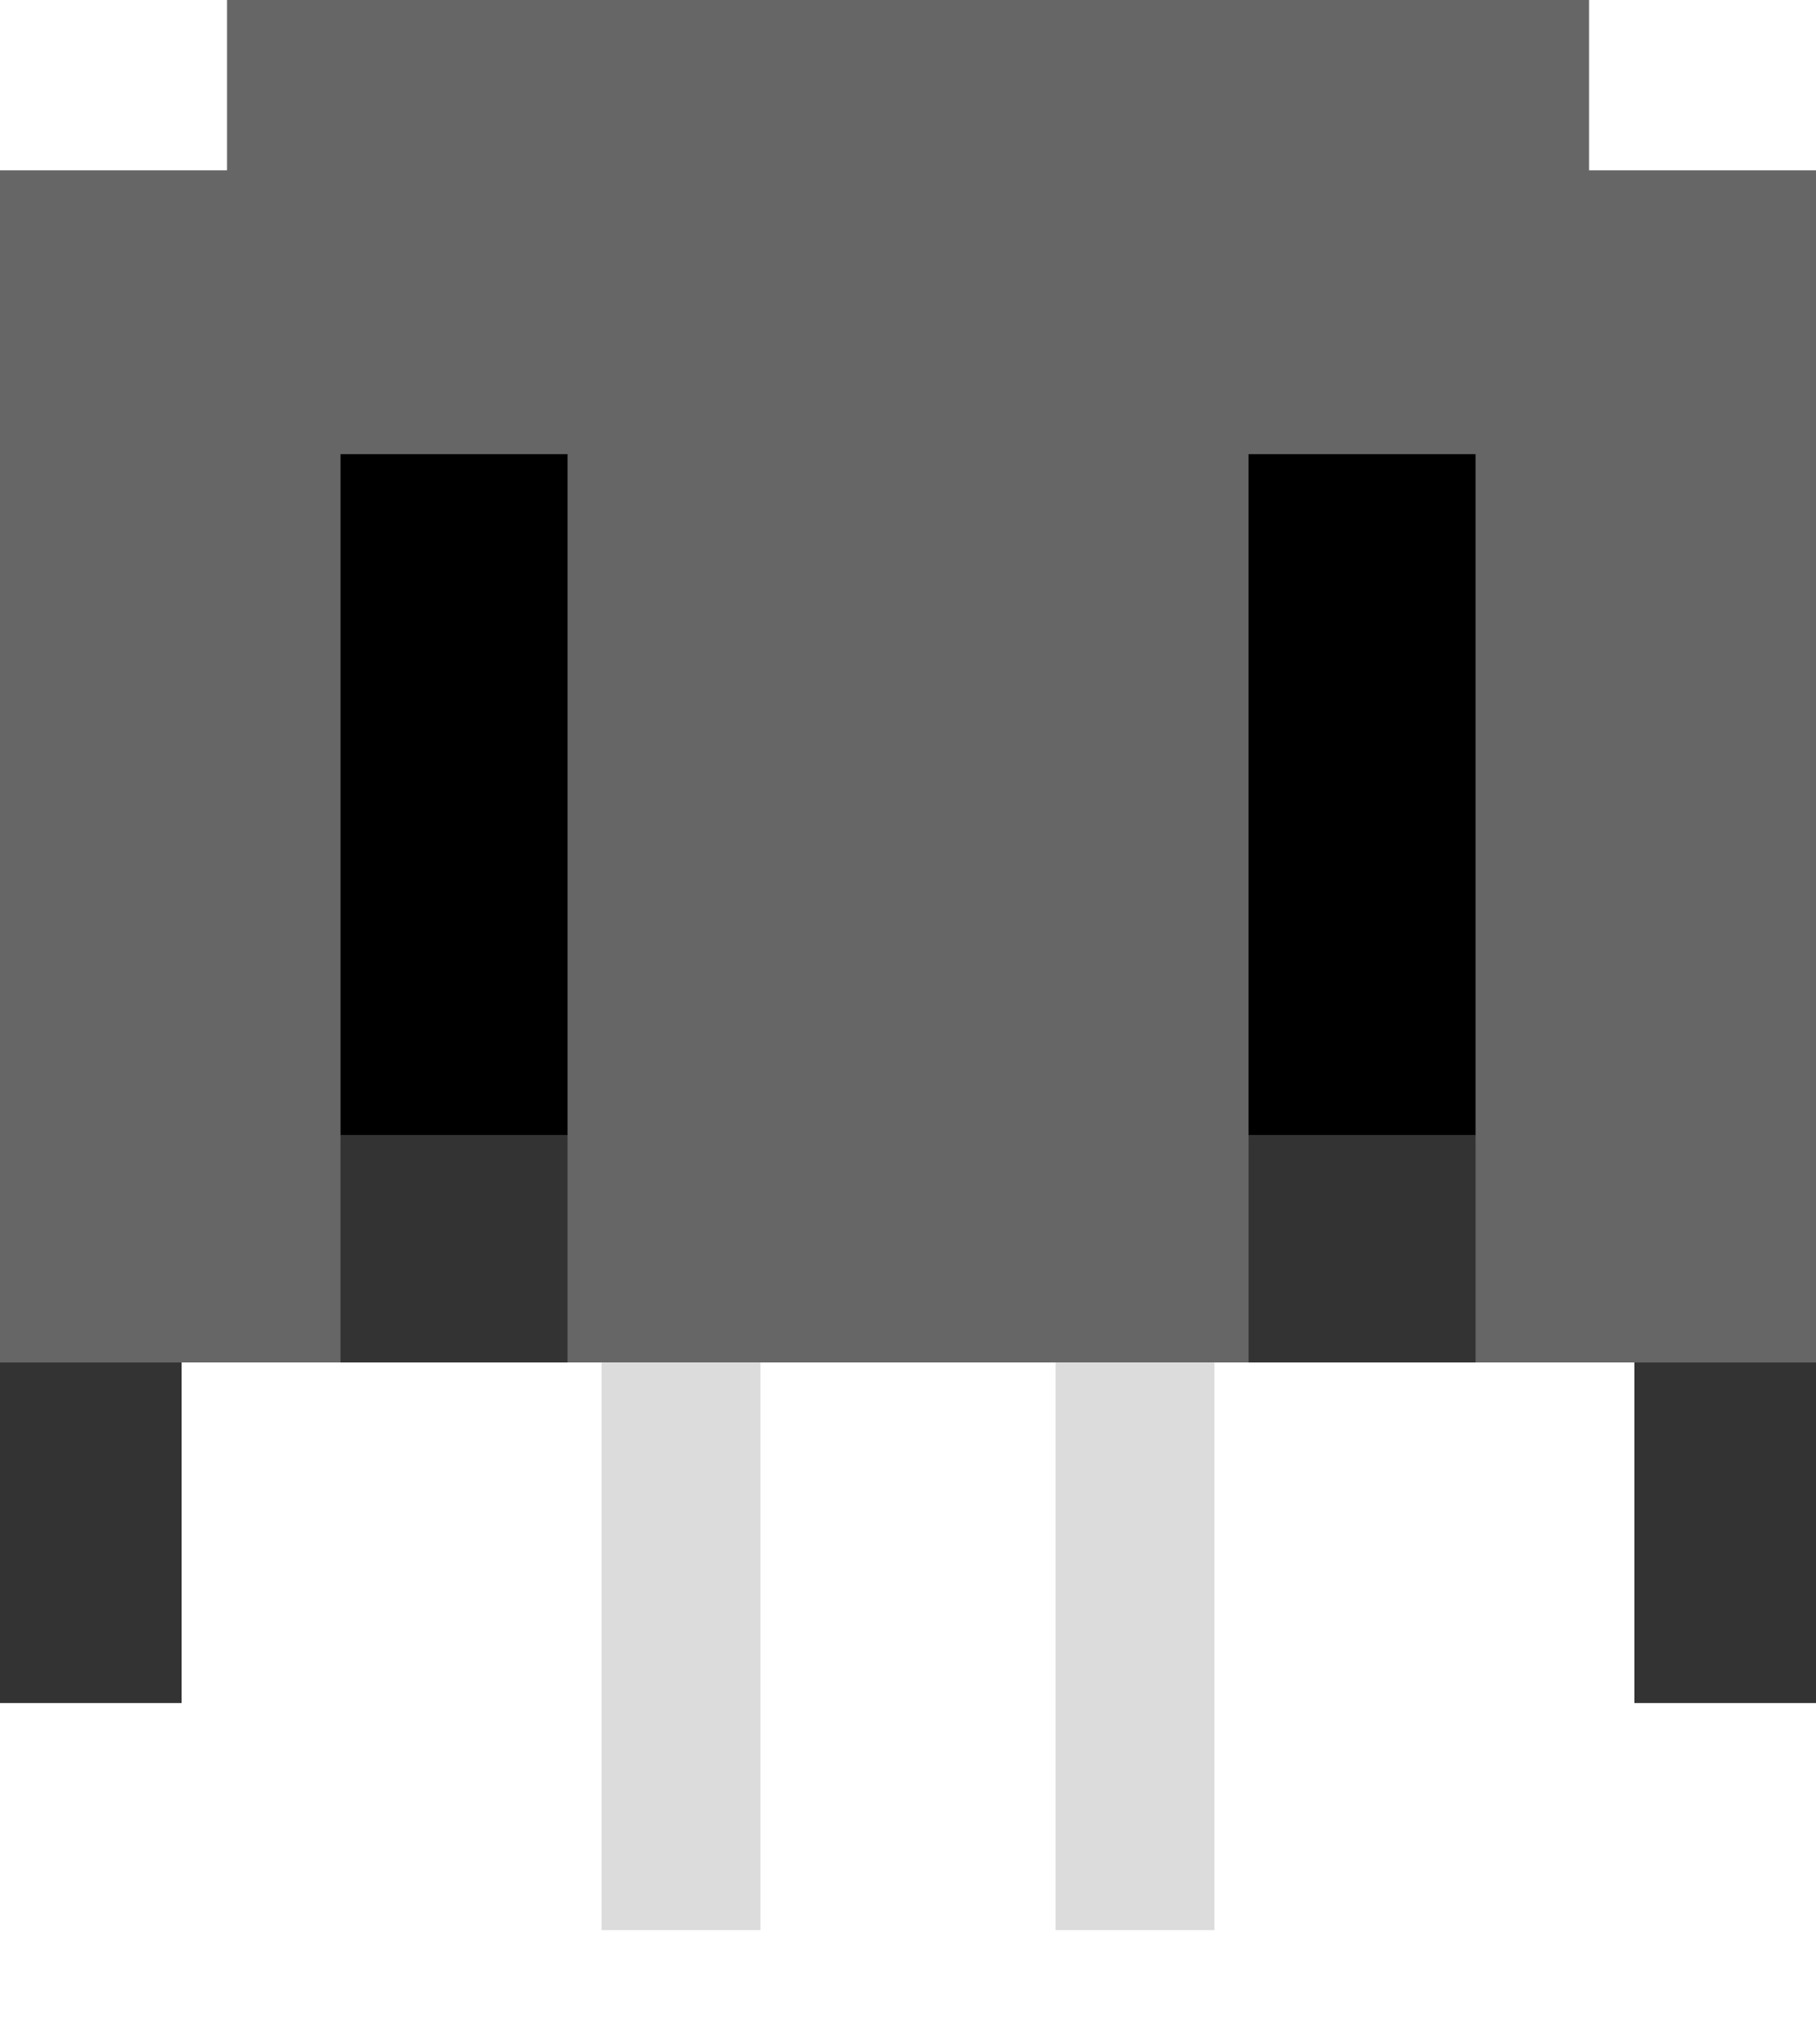 <?xml version="1.0" encoding="utf-8"?>
<!-- Generator: Adobe Illustrator 19.2.1, SVG Export Plug-In . SVG Version: 6.00 Build 0)  -->
<svg version="1.2" baseProfile="tiny" id="Layer_1" xmlns="http://www.w3.org/2000/svg" xmlns:xlink="http://www.w3.org/1999/xlink"
	 x="0px" y="0px" width="22.677px" height="25.512px" viewBox="0 0 22.677 25.512" xml:space="preserve">
<g>
	<polygon fill="#666666" points="19.843,0 2.835,0 2.835,2.126 0,2.126 0,17.008 22.677,17.008 22.677,2.126 19.843,2.126 	"/>
	<rect x="4.252" y="5.669" width="2.835" height="8.504"/>
	<rect x="15.591" y="5.669" width="2.835" height="8.504"/>
	<rect x="4.252" y="14.173" fill="#333333" width="2.835" height="2.835"/>
	<rect x="15.591" y="14.173" fill="#333333" width="2.835" height="2.835"/>
	<rect x="0" y="17.008" fill="#333333" width="2.268" height="4.252"/>
	<rect x="20.409" y="17.008" fill="#333333" width="2.268" height="4.252"/>
	<rect x="7.512" y="17.008" fill="#DCDCDC" width="1.984" height="7.087"/>
	<rect x="13.181" y="17.008" fill="#DCDCDC" width="1.984" height="7.087"/>
</g>
</svg>
